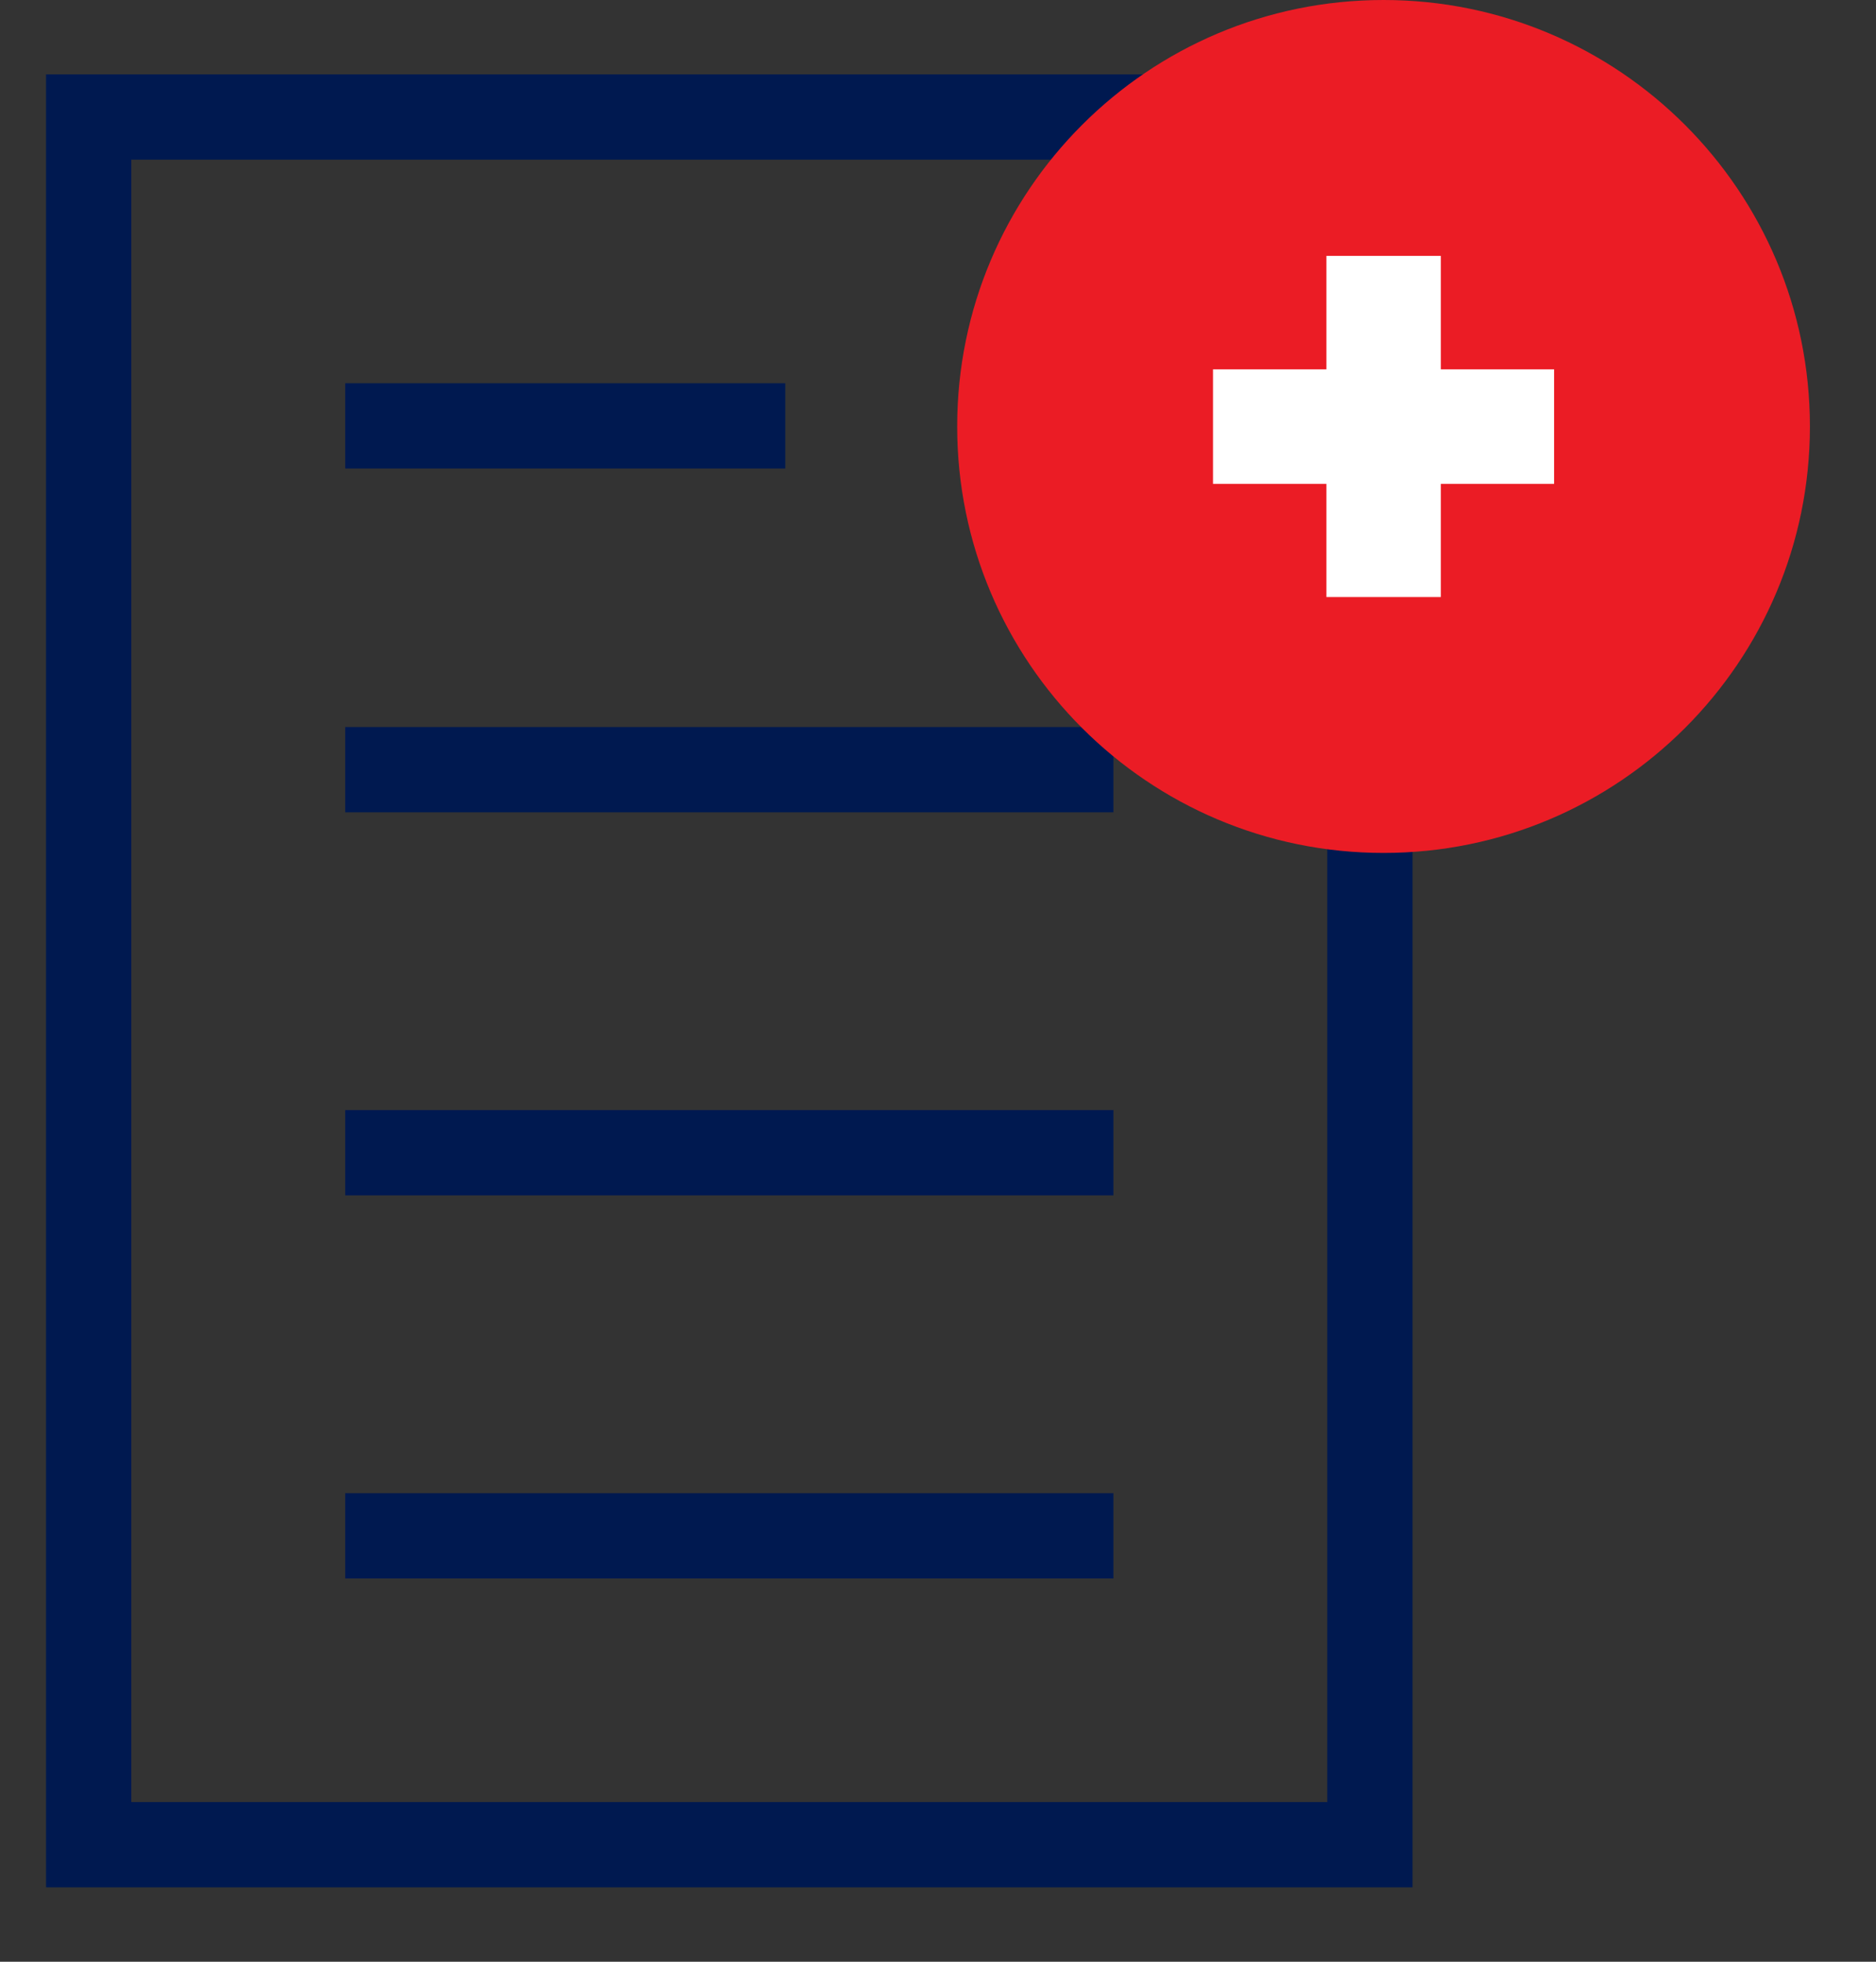 <svg width="22" height="23" viewBox="0 0 22 23" fill="none" xmlns="http://www.w3.org/2000/svg">
<rect x="0" y="0" width="22" height="23" fill="#333333" stroke="none"/>
<path d="M4.048 4.993H9.209" stroke="#001950" stroke-miterlimit="10"/>
<path d="M4.048 9.024H13.057" stroke="#001950" stroke-miterlimit="10"/>
<path d="M4.048 13.515H13.057" stroke="#001950" stroke-miterlimit="10"/>
<path d="M4.048 18.007H13.057" stroke="#001950" stroke-miterlimit="10"/>
<path d="M16.065 1.372H1.04V21.628H16.065V1.372Z" stroke="#001950" stroke-miterlimit="10"/>
<path d="M16.225 10C18.986 10 21.225 7.761 21.225 5C21.225 2.239 18.986 0 16.225 0C13.463 0 11.225 2.239 11.225 5C11.225 7.761 13.463 10 16.225 10Z" fill="#EB1C25"/>
<path d="M18.225 4.33H16.897V3H15.555V4.33H14.225V5.673H15.555V7H16.897V5.673H18.225V4.33Z" fill="white"/>
</svg>
